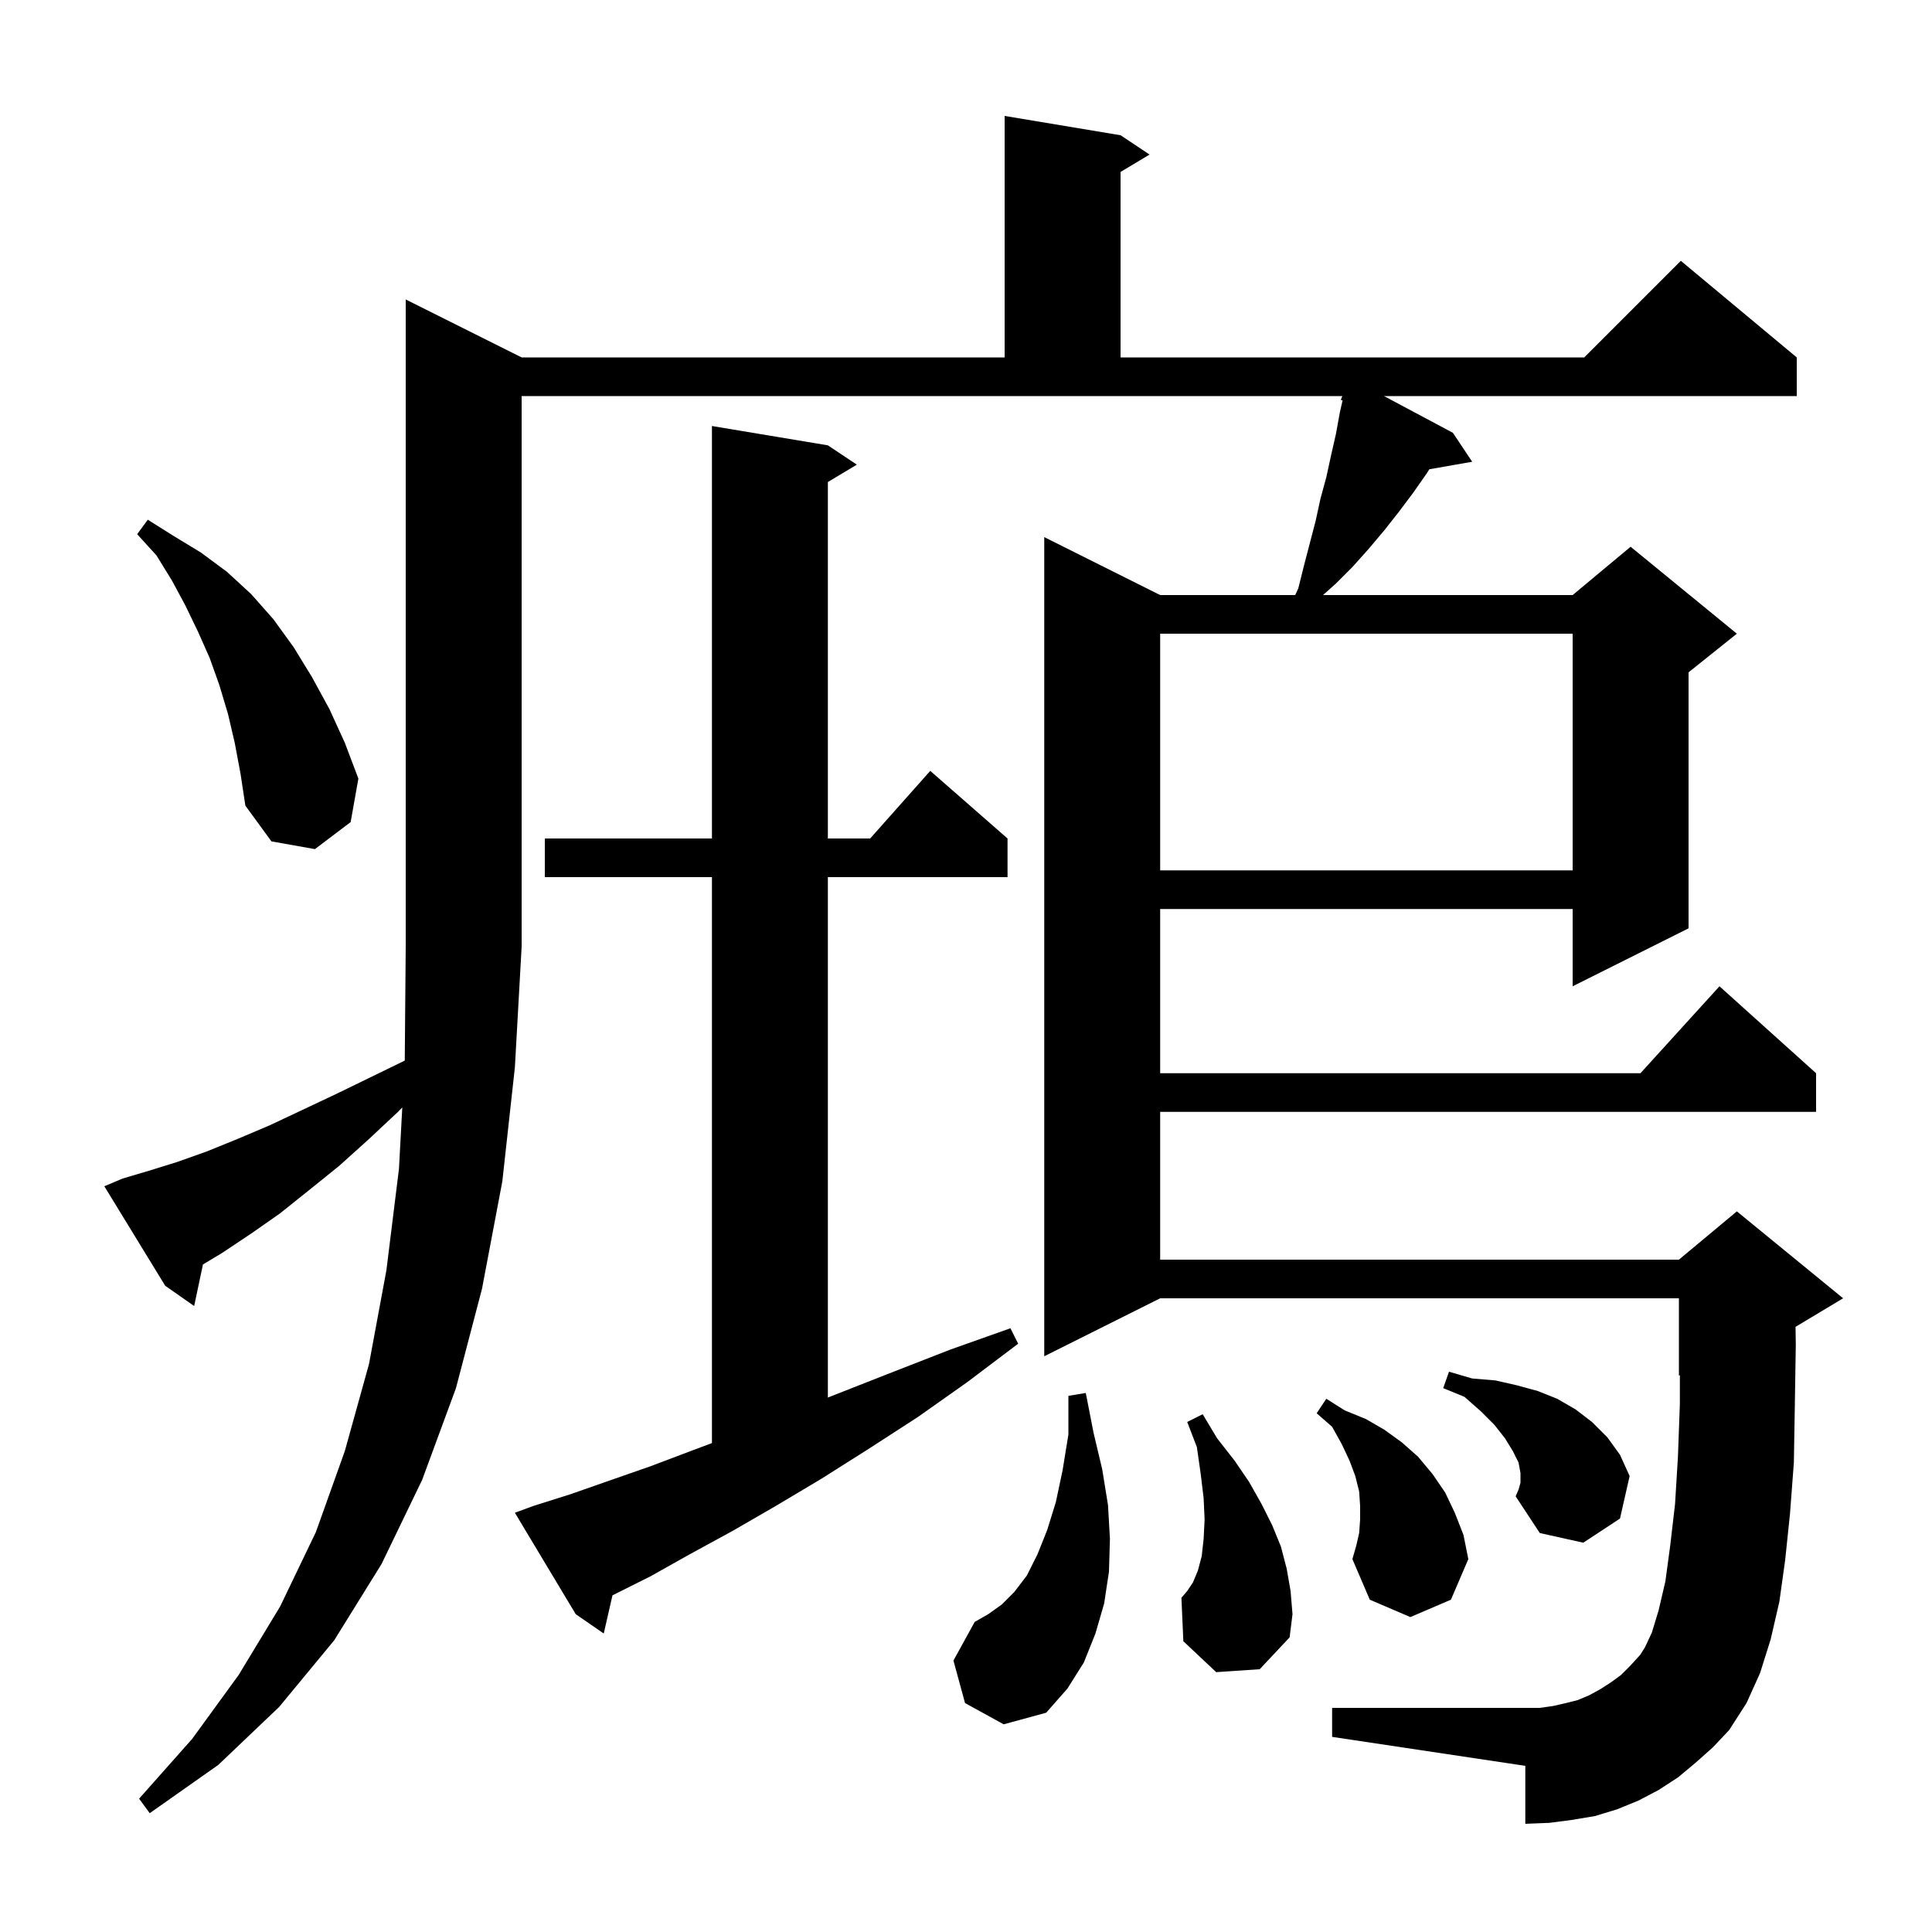 <svg xmlns="http://www.w3.org/2000/svg" xmlns:xlink="http://www.w3.org/1999/xlink" version="1.1" baseProfile="full" viewBox="0 0 200 200" width="200" height="200">
<g fill="black">
<path d="M 12.7 122.0 L 15.4 121.2 L 18.3 120.3 L 21.4 119.2 L 24.6 117.9 L 27.9 116.5 L 31.3 114.9 L 34.9 113.2 L 38.6 111.4 L 41.901 109.792 L 42.0 98.0 L 42.0 31.0 L 54.0 37.0 L 104.0 37.0 L 104.0 12.0 L 116.0 14.0 L 119.0 16.0 L 116.0 17.8 L 116.0 37.0 L 164.0 37.0 L 174.0 27.0 L 186.0 37.0 L 186.0 41.0 L 143.267 41.0 L 150.4 44.8 L 152.4 47.8 L 147.961 48.579 L 147.7 49.0 L 146.3 51.0 L 144.8 53.0 L 143.3 54.9 L 141.7 56.8 L 140.0 58.7 L 138.3 60.4 L 136.959 61.6 L 162.8 61.6 L 168.8 56.6 L 179.8 65.6 L 174.8 69.6 L 174.8 96.1 L 162.8 102.1 L 162.8 94.1 L 120.1 94.1 L 120.1 111.1 L 169.818 111.1 L 178.0 102.1 L 188.0 111.1 L 188.0 115.1 L 120.1 115.1 L 120.1 130.4 L 173.8 130.4 L 179.8 125.4 L 190.8 134.4 L 185.873 137.356 L 185.9 139.2 L 185.8 145.5 L 185.7 151.4 L 185.3 156.7 L 184.8 161.5 L 184.2 165.8 L 183.3 169.7 L 182.2 173.2 L 180.8 176.3 L 179.0 179.1 L 177.3 180.9 L 175.5 182.5 L 173.7 184.0 L 171.7 185.3 L 169.6 186.4 L 167.4 187.3 L 165.1 188.0 L 162.7 188.4 L 160.4 188.7 L 157.9 188.8 L 157.9 182.8 L 137.9 179.8 L 137.9 176.8 L 159.4 176.8 L 160.8 176.6 L 162.1 176.3 L 163.3 176.0 L 164.5 175.5 L 165.6 174.9 L 166.7 174.2 L 167.8 173.4 L 168.8 172.4 L 169.8 171.3 L 170.3 170.5 L 171.0 169.0 L 171.7 166.7 L 172.4 163.7 L 172.9 160.0 L 173.4 155.7 L 173.7 150.8 L 173.9 145.3 L 173.9 142.358 L 173.8 142.4 L 173.8 134.4 L 120.1 134.4 L 108.1 140.4 L 108.1 55.6 L 120.1 61.6 L 134.082 61.6 L 134.4 60.9 L 135.0 58.5 L 136.2 53.9 L 136.7 51.6 L 137.3 49.4 L 137.8 47.1 L 138.3 44.9 L 138.7 42.7 L 138.983 41.454 L 138.8 41.4 L 138.957 41.0 L 54.0 41.0 L 54.0 98.0 L 53.3 110.5 L 52.0 122.3 L 49.9 133.4 L 47.2 143.7 L 43.7 153.2 L 39.5 161.9 L 34.6 169.8 L 28.9 176.7 L 22.6 182.7 L 15.5 187.7 L 14.4 186.2 L 19.9 180.0 L 24.7 173.4 L 29.0 166.3 L 32.7 158.6 L 35.7 150.2 L 38.2 141.2 L 40.0 131.5 L 41.3 121.0 L 41.644 114.642 L 41.2 115.1 L 38.1 118.0 L 35.1 120.7 L 32.0 123.2 L 29.0 125.6 L 26.0 127.7 L 23.0 129.7 L 21.01 130.894 L 20.1 135.2 L 17.1 133.1 L 10.8 122.8 Z M 99.9 176.3 L 98.7 171.9 L 100.9 167.9 L 102.3 167.1 L 103.7 166.1 L 105.0 164.8 L 106.3 163.1 L 107.4 160.9 L 108.4 158.4 L 109.3 155.5 L 110.0 152.2 L 110.6 148.5 L 110.6 144.5 L 112.4 144.2 L 113.2 148.3 L 114.1 152.1 L 114.7 155.8 L 114.9 159.3 L 114.8 162.7 L 114.3 166.0 L 113.4 169.1 L 112.2 172.1 L 110.5 174.8 L 108.3 177.3 L 103.9 178.5 Z M 125.9 173.1 L 122.5 169.9 L 122.3 165.4 L 122.9 164.7 L 123.5 163.8 L 124.0 162.6 L 124.4 161.1 L 124.6 159.3 L 124.7 157.3 L 124.6 155.1 L 124.3 152.6 L 123.9 149.8 L 122.9 147.2 L 124.5 146.4 L 126.0 148.9 L 127.8 151.2 L 129.3 153.4 L 130.6 155.7 L 131.7 157.9 L 132.6 160.1 L 133.2 162.4 L 133.6 164.7 L 133.8 167.1 L 133.5 169.5 L 130.4 172.8 Z M 55.2 155.9 L 59.0 154.7 L 63.0 153.3 L 67.3 151.8 L 71.8 150.1 L 73.7 149.387 L 73.7 90.8 L 56.4 90.8 L 56.4 86.8 L 73.7 86.8 L 73.7 44.1 L 85.7 46.1 L 88.7 48.1 L 85.7 49.9 L 85.7 86.8 L 90.078 86.8 L 96.3 79.8 L 104.3 86.8 L 104.3 90.8 L 85.7 90.8 L 85.7 144.675 L 86.9 144.2 L 92.5 142.0 L 98.4 139.7 L 104.6 137.5 L 105.4 139.1 L 100.1 143.1 L 95.0 146.7 L 89.9 150.0 L 85.0 153.1 L 80.3 155.9 L 75.8 158.5 L 71.4 160.9 L 67.3 163.2 L 63.403 165.148 L 62.5 169.1 L 59.6 167.1 L 53.3 156.6 Z M 140.7 158.7 L 140.8 157.3 L 140.8 155.9 L 140.7 154.4 L 140.3 152.8 L 139.7 151.2 L 138.9 149.5 L 137.9 147.7 L 136.3 146.3 L 137.3 144.8 L 139.2 146.0 L 141.4 146.9 L 143.3 148.0 L 145.1 149.3 L 146.8 150.8 L 148.3 152.6 L 149.6 154.5 L 150.6 156.6 L 151.5 158.9 L 152.0 161.4 L 150.2 165.6 L 146.0 167.4 L 141.8 165.6 L 140.0 161.4 L 140.4 160.0 Z M 157.4 153.5 L 157.4 152.5 L 157.2 151.4 L 156.6 150.2 L 155.8 148.9 L 154.7 147.5 L 153.3 146.1 L 151.6 144.6 L 149.4 143.7 L 150.0 142.0 L 152.4 142.7 L 154.8 142.9 L 157.0 143.4 L 159.2 144.0 L 161.2 144.8 L 163.1 145.9 L 164.8 147.2 L 166.4 148.8 L 167.7 150.6 L 168.7 152.8 L 167.7 157.2 L 163.9 159.7 L 159.4 158.7 L 156.9 154.9 L 157.2 154.2 Z M 120.1 65.6 L 120.1 90.1 L 162.8 90.1 L 162.8 65.6 Z M 24.3 76.9 L 23.6 73.9 L 22.7 70.9 L 21.7 68.1 L 20.5 65.4 L 19.2 62.7 L 17.8 60.1 L 16.2 57.5 L 14.2 55.3 L 15.3 53.8 L 18.0 55.5 L 20.8 57.2 L 23.5 59.2 L 26.0 61.5 L 28.3 64.1 L 30.4 67.0 L 32.3 70.1 L 34.1 73.4 L 35.7 76.9 L 37.1 80.6 L 36.3 85.1 L 32.6 87.9 L 28.1 87.1 L 25.4 83.4 L 24.9 80.1 Z " />
</g>
</svg>
